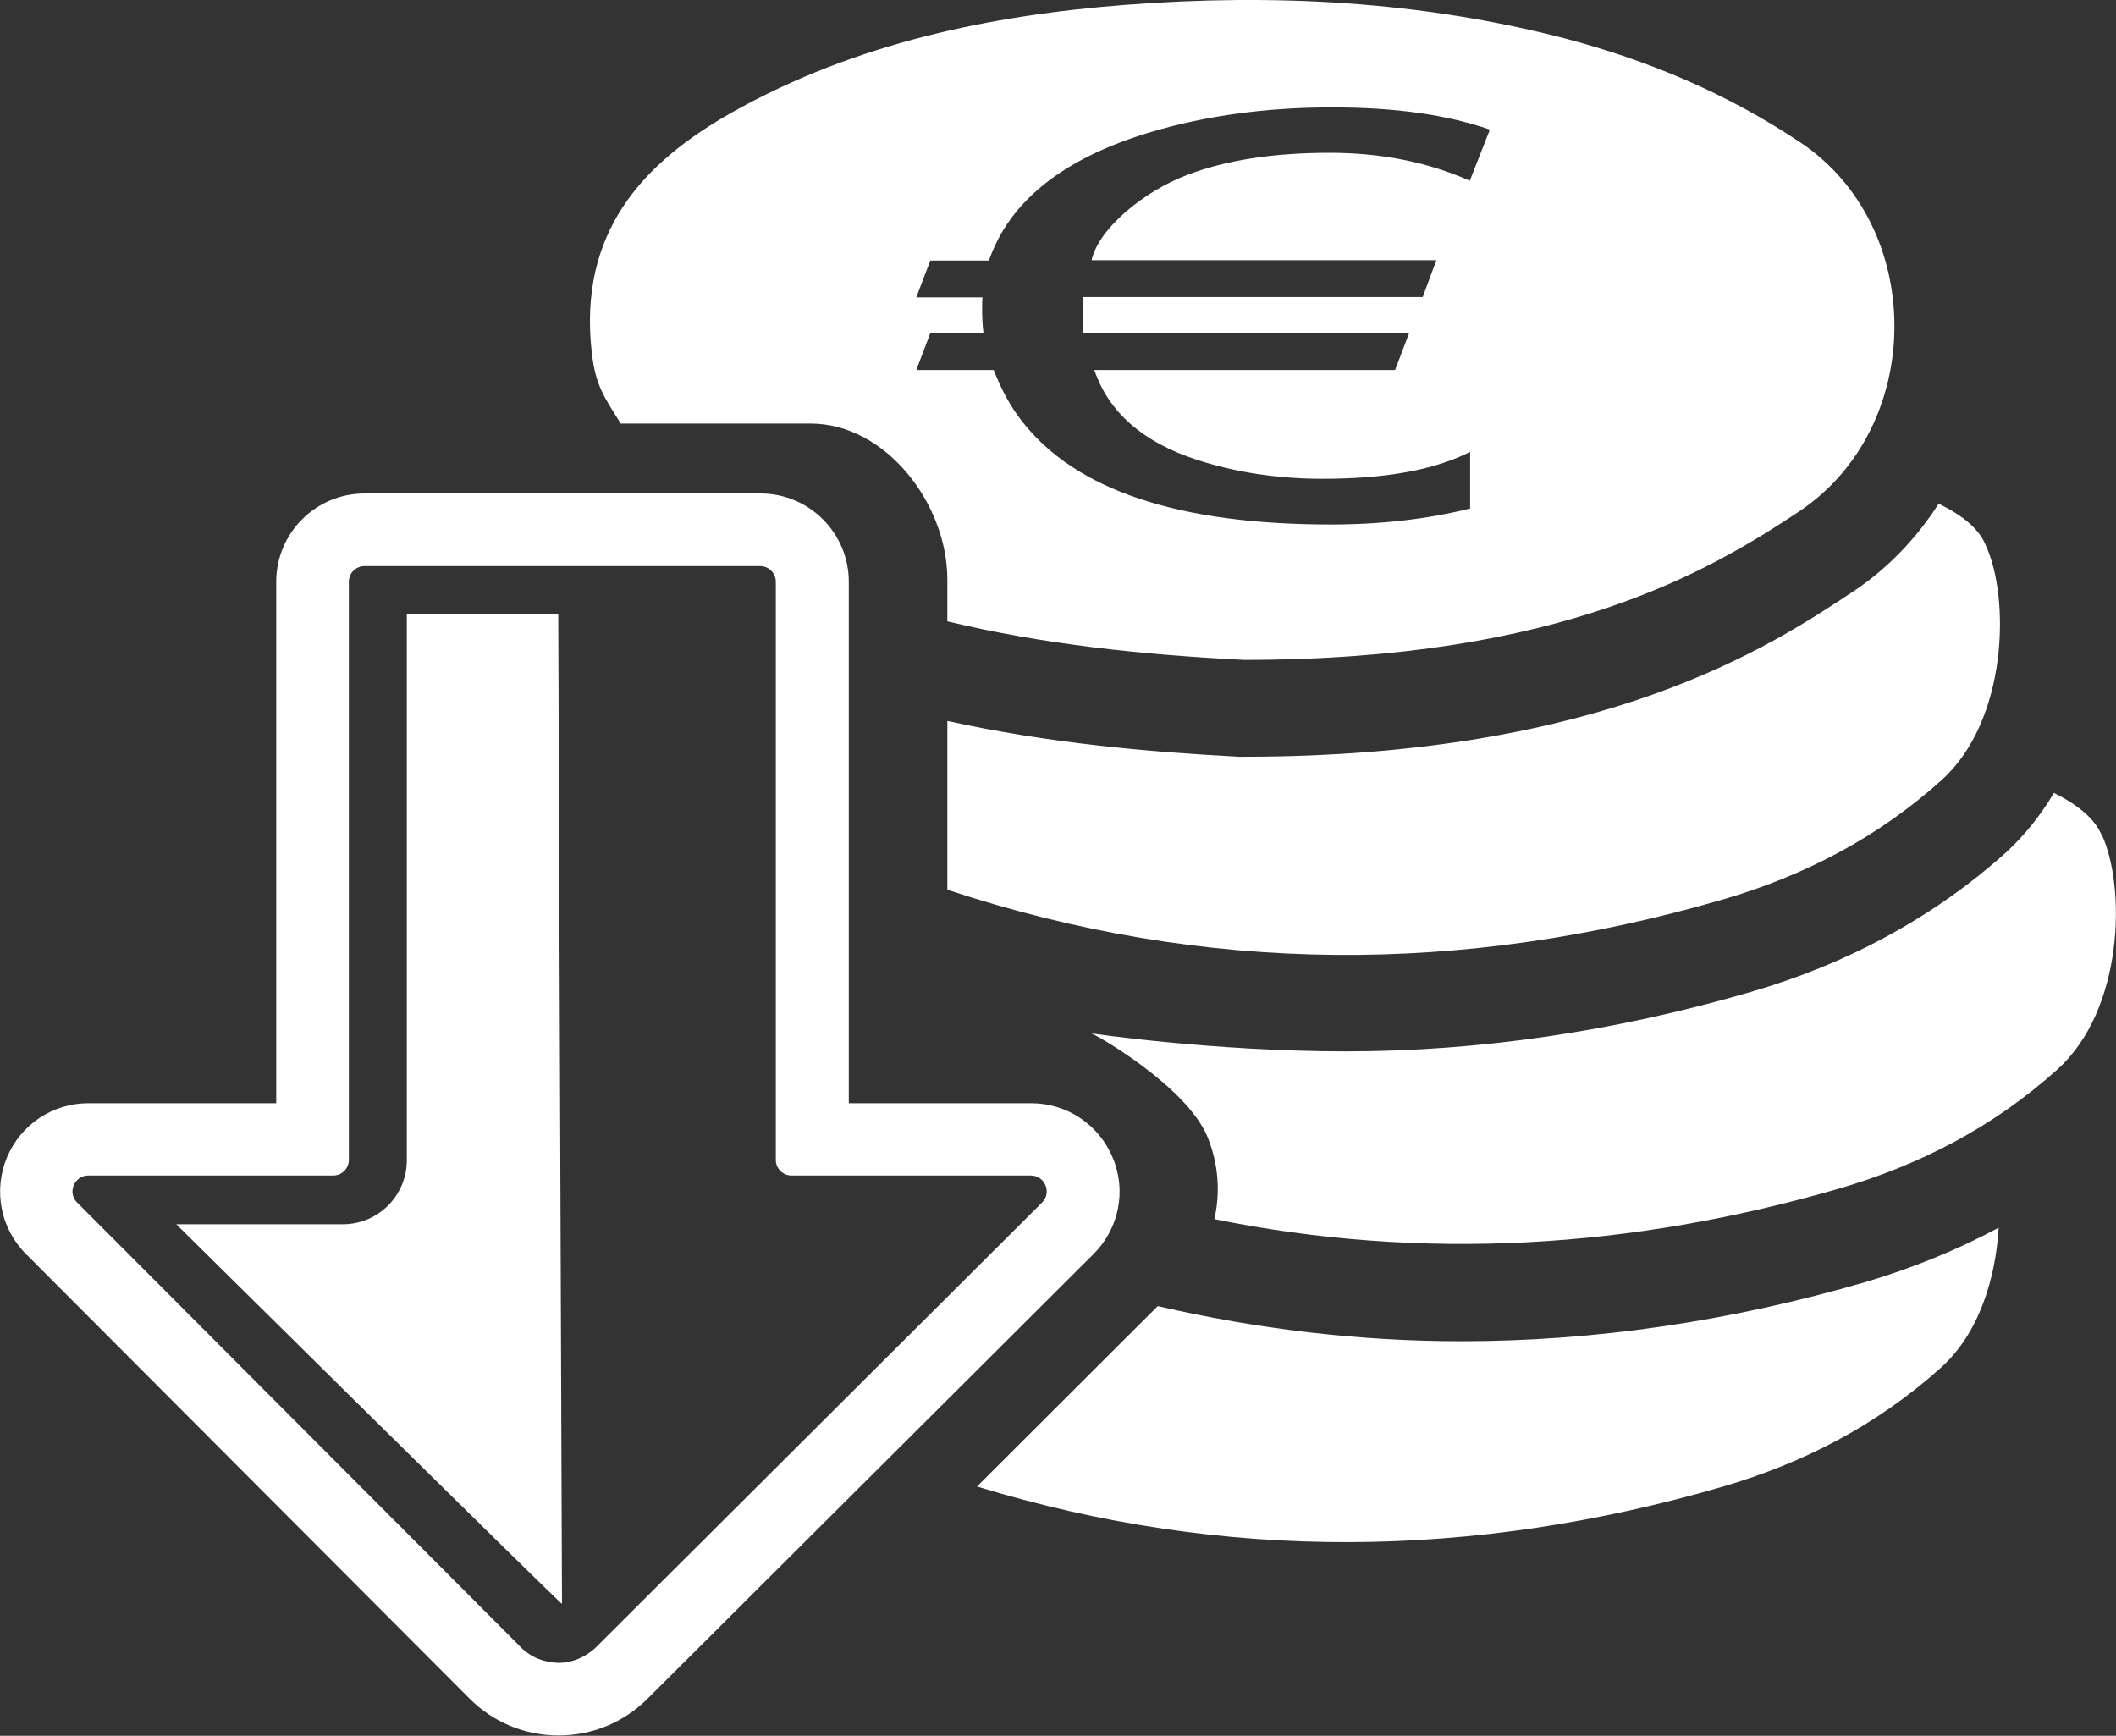<?xml version="1.0" encoding="UTF-8"?>
<svg id="Layer_2" data-name="Layer 2" xmlns="http://www.w3.org/2000/svg" viewBox="0 0 62.05 50.9">
  <rect x="0" y="0" width="62.05" height="50.9" fill="#333333" stroke="none"/>
  <defs>
    <style>
      .cls-1 {
        fill: #fff;
      }
    </style>
  </defs>
  <g id="Layer_1-2" data-name="Layer 1">
    <g>
      <path class="cls-1" d="m15.51,48.51c-.09-.06-.17-.12-.25-.2.08.08.16.14.25.2Z"/>
      <path class="cls-1" d="m17.23,48.52s-.03.02-.05.03c.02-.01.03-.02.05-.03Z"/>
      <path class="cls-1" d="m16.37,18.02h-4.44v16c0,1.04-.84,1.88-1.88,1.88h-4.88s11.28,11.16,11.31,11.13l-.11-29.01Z"/>
      <path class="cls-1" d="m15.79,48.66c-.06-.02-.12-.06-.18-.09.06.03.12.07.18.09Z"/>
      <path class="cls-1" d="m16.21,48.76c.06,0,.11.02.17.02-.06,0-.11-.01-.17-.02Z"/>
      <path class="cls-1" d="m16.08,48.74c-.07-.01-.13-.04-.19-.06.06.02.13.04.19.06Z"/>
      <path class="cls-1" d="m16.96,48.66s-.09.03-.14.04c.05-.01.1-.02.14-.04Z"/>
      <path class="cls-1" d="m16.67,48.74s-.09,0-.13.01c.04,0,.09,0,.13-.01Z"/>
    </g>
    <path class="cls-1" d="m22.29,16.6c.26,0,.46.21.46.46v16.95c0,.26.21.46.46.46h7.02c.41,0,.62.5.33.79l-13.08,13.04c-.31.3-.71.46-1.1.46s-.8-.15-1.11-.46l-13.01-13.04c-.29-.29-.08-.79.33-.79h7.18c.26,0,.46-.21.46-.46v-16.95c0-.26.21-.46.46-.46h11.59m0-2.13h-11.59c-1.43,0-2.59,1.16-2.59,2.59v15.29H2.59c-1.05,0-1.99.63-2.39,1.6-.4.97-.18,2.08.56,2.82l13.01,13.04c.7.7,1.63,1.08,2.61,1.08s1.91-.38,2.61-1.08l13.08-13.04c.74-.74.97-1.85.56-2.82-.4-.97-1.34-1.6-2.39-1.6h-5.35v-15.29c0-1.43-1.16-2.59-2.59-2.59h0Z"/>
    <g>
      <path class="cls-1" d="m24.23,27.66c-.11-.06-.23-.11-.34-.17.04.58.16,1.16.34,1.71v-1.54Z"/>
      <path class="cls-1" d="m23.77,16.54h-.98c.06.03.12.06.19.09.42.18.84.34,1.26.5v-.13c0-.26-.21-.46-.46-.46Z"/>
      <path class="cls-1" d="m36.47,22.19h-.14c-2.63-.14-5.55-.39-8.55-1.05v4.95c7.55,2.5,15.15,2.5,22.76.28,2.36-.69,4.51-1.8,6.38-3.48,1.97-1.76,2.02-5.38,1.31-6.9-.19-.48-.68-.88-1.38-1.22-.66,1.03-1.52,1.93-2.56,2.61-2.36,1.56-7.26,4.81-17.82,4.81Z"/>
      <path class="cls-1" d="m61.63,24.49c-.2-.48-.7-.89-1.4-1.24-.38.64-.85,1.24-1.42,1.76-2.1,1.88-4.62,3.25-7.48,4.08-3.98,1.16-7.97,1.74-11.87,1.74s-7.47-.53-7.47-.53c.09,0,2.8,1.54,3.42,3.04.32.78.38,1.63.2,2.41,6.09,1.23,12.2.88,18.33-.9,2.36-.69,4.51-1.8,6.38-3.48,1.97-1.76,2.02-5.38,1.31-6.9Z"/>
      <path class="cls-1" d="m42.86,39.33c-2.98,0-5.97-.35-8.91-1.03l-5.3,5.29c7.26,2.22,14.57,2.13,21.88,0,2.36-.69,4.51-1.8,6.38-3.48,1.13-1.01,1.61-2.63,1.7-4.11-1.21.65-2.51,1.18-3.89,1.59-3.98,1.16-7.97,1.74-11.87,1.74Z"/>
      <path class="cls-1" d="m18.21,12.42h5.56c2.21,0,4.01,2.36,4.01,4.57v1.23c2.83.68,5.74.98,8.7,1.13,9.34,0,13.69-2.64,16.26-4.34,3.73-2.47,3.75-8.36.06-10.83-2.14-1.43-4.44-2.4-6.9-3.05C41.67.03,37.36-.19,33.03.14c-4.02.31-7.93,1.13-11.5,3.12-2.75,1.53-4.56,3.6-4.18,7.05.11,1,.36,1.32.86,2.12Zm10.59-3.37c0-.11,0-.22.01-.33h-1.94l.41-1.08h1.72c.61-1.76,2.21-3.02,4.79-3.78,1.59-.47,3.35-.71,5.26-.71s3.39.22,4.64.65l-.59,1.5c-1.21-.54-2.58-.82-4.11-.82-1.66,0-3.05.22-4.18.65-.67.26-1.28.63-1.82,1.1-.55.49-.88.96-.98,1.4h10.11l-.4,1.08h-9.95c0,.11-.01.22-.01.32,0,.41,0,.66.01.74h9.55l-.41,1.08h-8.82c.42,1.23,1.41,2.11,3,2.63,1.14.37,2.37.56,3.69.56,1.85,0,3.29-.26,4.33-.79v1.66c-1.24.31-2.6.47-4.09.47-4.47,0-7.49-1.01-9.06-3.04-.32-.41-.59-.9-.82-1.49h-2.27l.41-1.08h1.56c-.03-.23-.04-.47-.04-.74Z"/>
      <path class="cls-1" d="m31.71,34.41h-.99c.09.03.17.07.26.1.4.13.79.26,1.19.38,0-.24-.17-.48-.45-.48Z"/>
    </g>
  </g>
</svg>